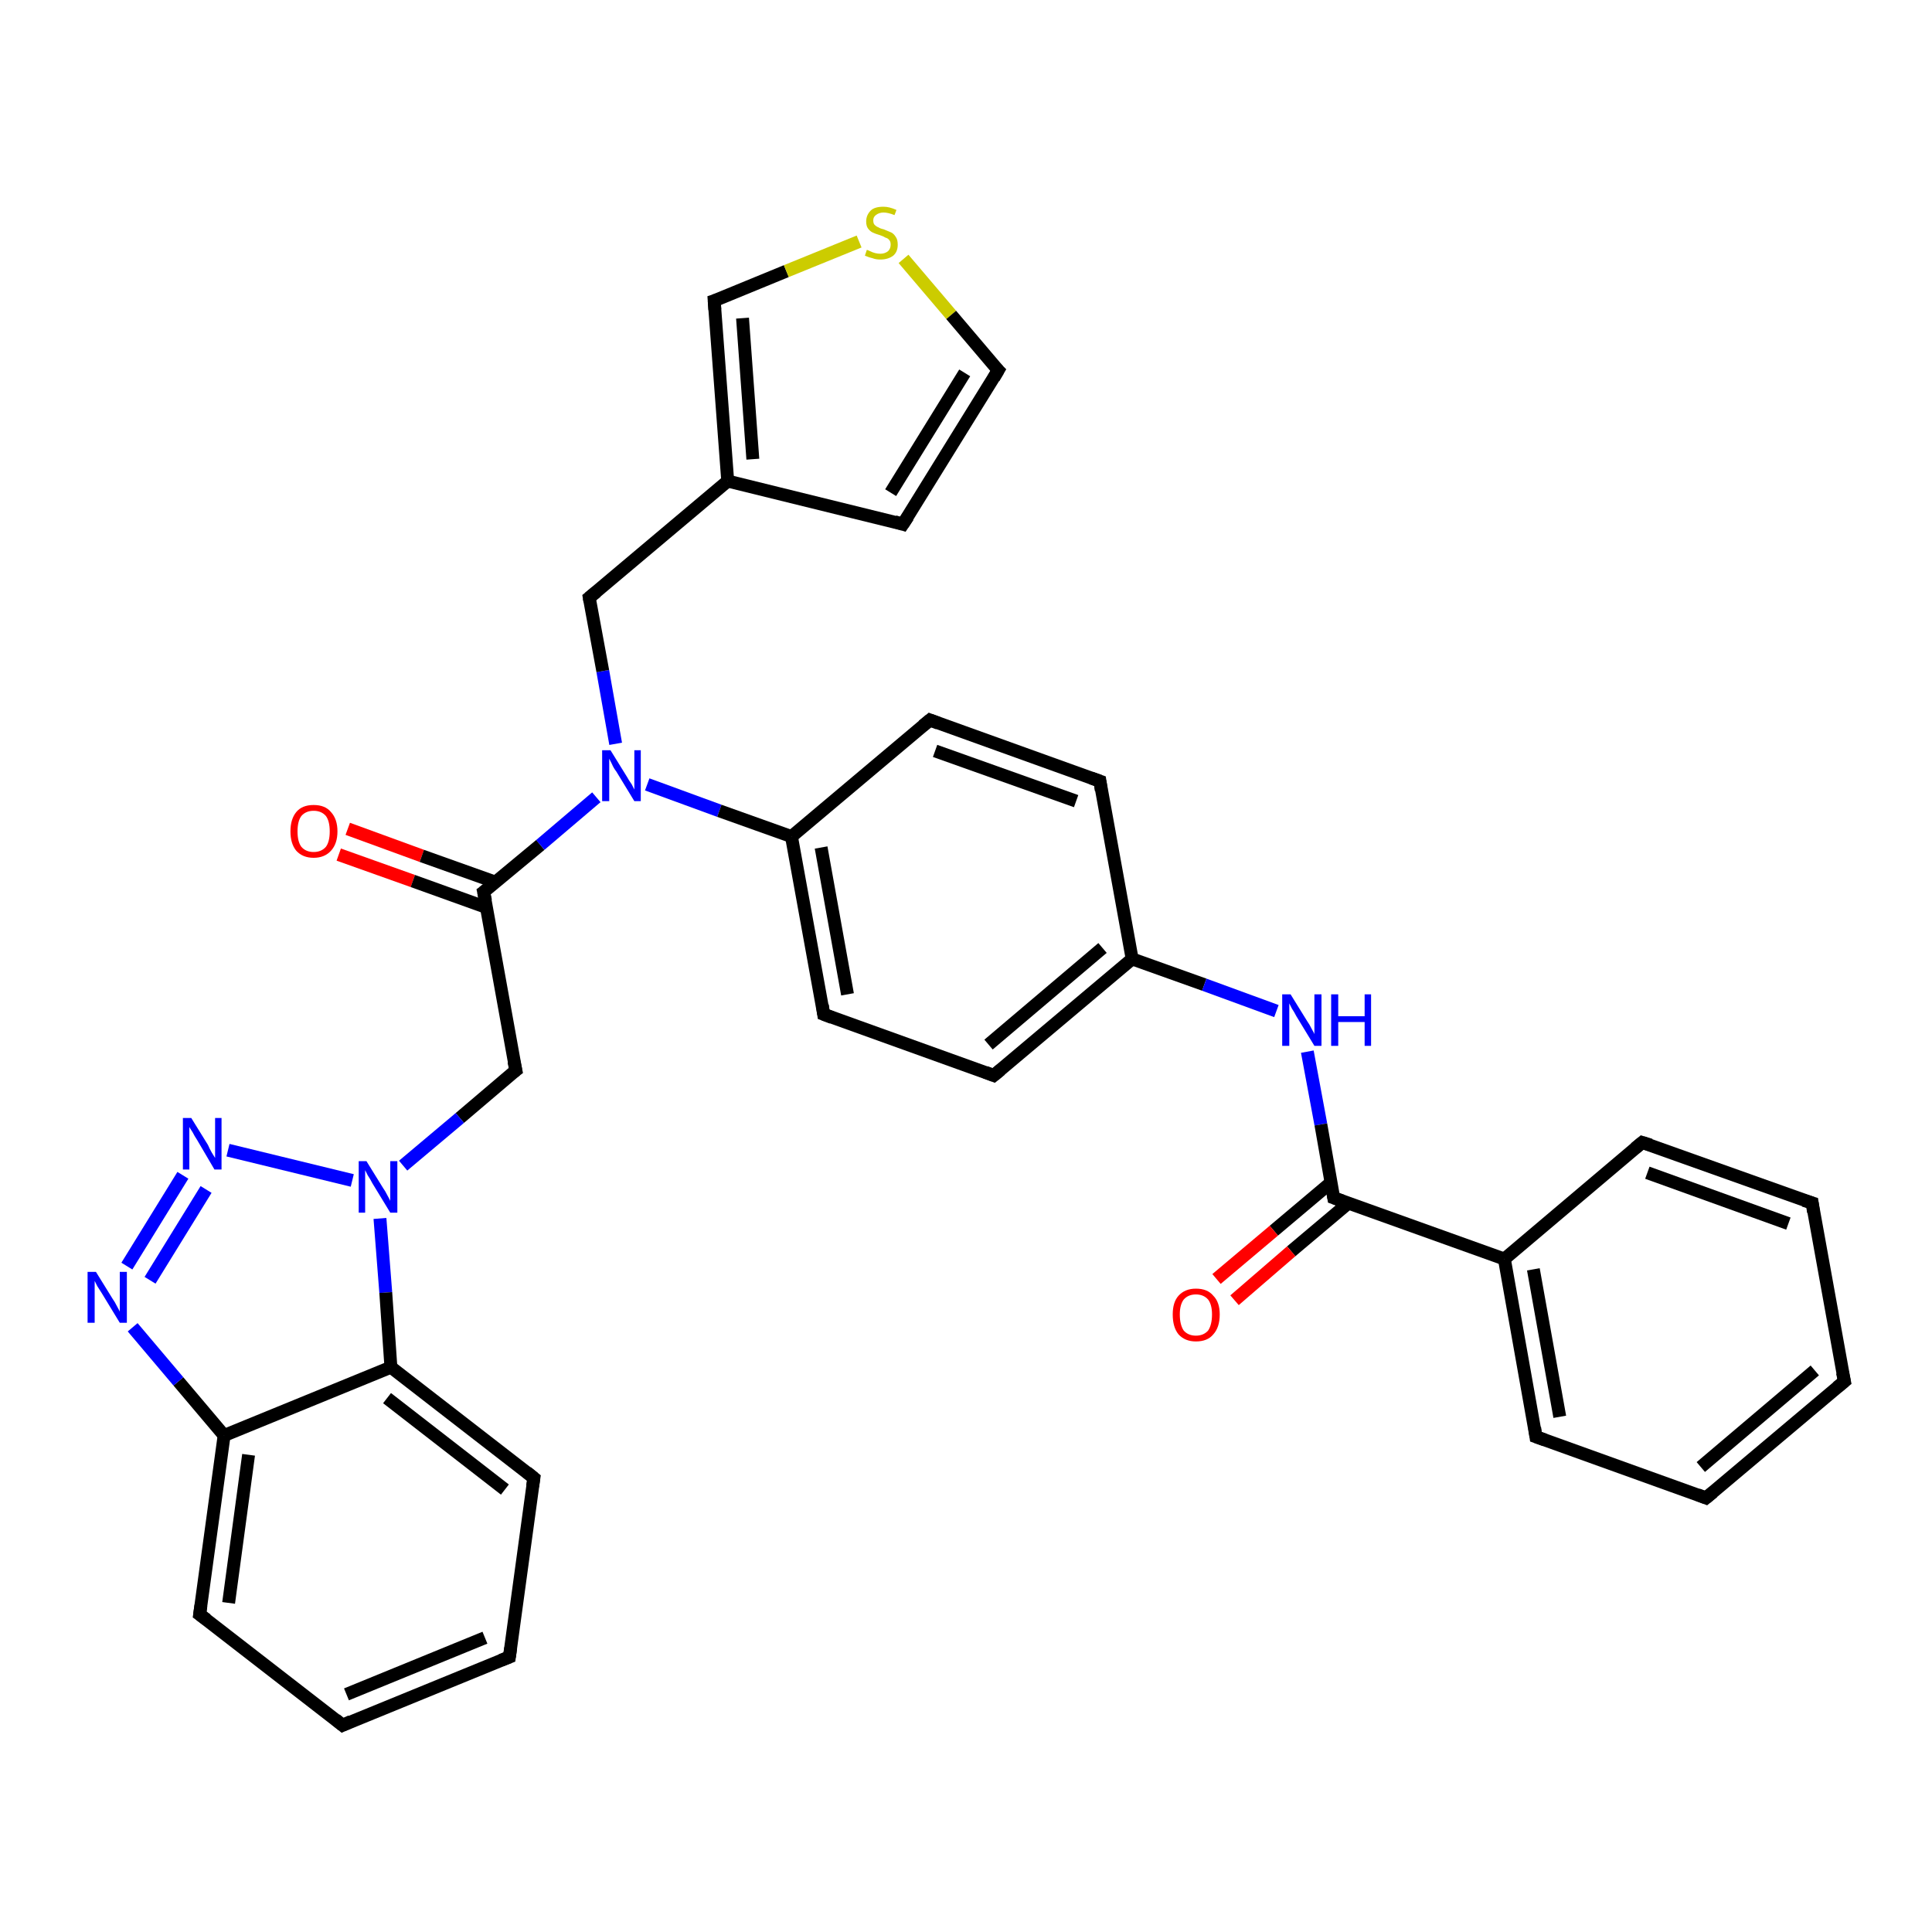 <?xml version='1.0' encoding='iso-8859-1'?>
<svg version='1.1' baseProfile='full'
              xmlns='http://www.w3.org/2000/svg'
                      xmlns:rdkit='http://www.rdkit.org/xml'
                      xmlns:xlink='http://www.w3.org/1999/xlink'
                  xml:space='preserve'
width='300px' height='300px' viewBox='0 0 300 300'>
<!-- END OF HEADER -->
<rect style='opacity:1.0;fill:#FFFFFF;stroke:none' width='300.0' height='300.0' x='0.0' y='0.0'> </rect>
<path class='bond-0 atom-0 atom-1' d='M 54.0,128.7 L 65.5,132.9' style='fill:none;fill-rule:evenodd;stroke:#FF0000;stroke-width:2.0px;stroke-linecap:butt;stroke-linejoin:miter;stroke-opacity:1' />
<path class='bond-0 atom-0 atom-1' d='M 65.5,132.9 L 77.0,137.0' style='fill:none;fill-rule:evenodd;stroke:#000000;stroke-width:2.0px;stroke-linecap:butt;stroke-linejoin:miter;stroke-opacity:1' />
<path class='bond-0 atom-0 atom-1' d='M 52.6,132.7 L 64.1,136.8' style='fill:none;fill-rule:evenodd;stroke:#FF0000;stroke-width:2.0px;stroke-linecap:butt;stroke-linejoin:miter;stroke-opacity:1' />
<path class='bond-0 atom-0 atom-1' d='M 64.1,136.8 L 75.5,140.9' style='fill:none;fill-rule:evenodd;stroke:#000000;stroke-width:2.0px;stroke-linecap:butt;stroke-linejoin:miter;stroke-opacity:1' />
<path class='bond-1 atom-1 atom-2' d='M 75.1,138.5 L 83.9,131.2' style='fill:none;fill-rule:evenodd;stroke:#000000;stroke-width:2.0px;stroke-linecap:butt;stroke-linejoin:miter;stroke-opacity:1' />
<path class='bond-1 atom-1 atom-2' d='M 83.9,131.2 L 92.6,123.8' style='fill:none;fill-rule:evenodd;stroke:#0000FF;stroke-width:2.0px;stroke-linecap:butt;stroke-linejoin:miter;stroke-opacity:1' />
<path class='bond-2 atom-2 atom-3' d='M 95.6,115.5 L 93.6,104.2' style='fill:none;fill-rule:evenodd;stroke:#0000FF;stroke-width:2.0px;stroke-linecap:butt;stroke-linejoin:miter;stroke-opacity:1' />
<path class='bond-2 atom-2 atom-3' d='M 93.6,104.2 L 91.5,92.8' style='fill:none;fill-rule:evenodd;stroke:#000000;stroke-width:2.0px;stroke-linecap:butt;stroke-linejoin:miter;stroke-opacity:1' />
<path class='bond-3 atom-3 atom-4' d='M 91.5,92.8 L 113.0,74.7' style='fill:none;fill-rule:evenodd;stroke:#000000;stroke-width:2.0px;stroke-linecap:butt;stroke-linejoin:miter;stroke-opacity:1' />
<path class='bond-4 atom-4 atom-5' d='M 113.0,74.7 L 110.9,46.7' style='fill:none;fill-rule:evenodd;stroke:#000000;stroke-width:2.0px;stroke-linecap:butt;stroke-linejoin:miter;stroke-opacity:1' />
<path class='bond-4 atom-4 atom-5' d='M 116.9,71.3 L 115.3,49.4' style='fill:none;fill-rule:evenodd;stroke:#000000;stroke-width:2.0px;stroke-linecap:butt;stroke-linejoin:miter;stroke-opacity:1' />
<path class='bond-5 atom-5 atom-6' d='M 110.9,46.7 L 122.1,42.1' style='fill:none;fill-rule:evenodd;stroke:#000000;stroke-width:2.0px;stroke-linecap:butt;stroke-linejoin:miter;stroke-opacity:1' />
<path class='bond-5 atom-5 atom-6' d='M 122.1,42.1 L 133.4,37.5' style='fill:none;fill-rule:evenodd;stroke:#CCCC00;stroke-width:2.0px;stroke-linecap:butt;stroke-linejoin:miter;stroke-opacity:1' />
<path class='bond-6 atom-6 atom-7' d='M 140.3,40.2 L 147.7,48.9' style='fill:none;fill-rule:evenodd;stroke:#CCCC00;stroke-width:2.0px;stroke-linecap:butt;stroke-linejoin:miter;stroke-opacity:1' />
<path class='bond-6 atom-6 atom-7' d='M 147.7,48.9 L 155.0,57.5' style='fill:none;fill-rule:evenodd;stroke:#000000;stroke-width:2.0px;stroke-linecap:butt;stroke-linejoin:miter;stroke-opacity:1' />
<path class='bond-7 atom-7 atom-8' d='M 155.0,57.5 L 140.2,81.4' style='fill:none;fill-rule:evenodd;stroke:#000000;stroke-width:2.0px;stroke-linecap:butt;stroke-linejoin:miter;stroke-opacity:1' />
<path class='bond-7 atom-7 atom-8' d='M 149.8,57.9 L 138.3,76.5' style='fill:none;fill-rule:evenodd;stroke:#000000;stroke-width:2.0px;stroke-linecap:butt;stroke-linejoin:miter;stroke-opacity:1' />
<path class='bond-8 atom-2 atom-9' d='M 100.5,121.8 L 111.7,125.9' style='fill:none;fill-rule:evenodd;stroke:#0000FF;stroke-width:2.0px;stroke-linecap:butt;stroke-linejoin:miter;stroke-opacity:1' />
<path class='bond-8 atom-2 atom-9' d='M 111.7,125.9 L 122.9,129.9' style='fill:none;fill-rule:evenodd;stroke:#000000;stroke-width:2.0px;stroke-linecap:butt;stroke-linejoin:miter;stroke-opacity:1' />
<path class='bond-9 atom-9 atom-10' d='M 122.9,129.9 L 127.9,157.5' style='fill:none;fill-rule:evenodd;stroke:#000000;stroke-width:2.0px;stroke-linecap:butt;stroke-linejoin:miter;stroke-opacity:1' />
<path class='bond-9 atom-9 atom-10' d='M 127.5,131.6 L 131.6,154.4' style='fill:none;fill-rule:evenodd;stroke:#000000;stroke-width:2.0px;stroke-linecap:butt;stroke-linejoin:miter;stroke-opacity:1' />
<path class='bond-10 atom-10 atom-11' d='M 127.9,157.5 L 154.3,167.0' style='fill:none;fill-rule:evenodd;stroke:#000000;stroke-width:2.0px;stroke-linecap:butt;stroke-linejoin:miter;stroke-opacity:1' />
<path class='bond-11 atom-11 atom-12' d='M 154.3,167.0 L 175.8,148.9' style='fill:none;fill-rule:evenodd;stroke:#000000;stroke-width:2.0px;stroke-linecap:butt;stroke-linejoin:miter;stroke-opacity:1' />
<path class='bond-11 atom-11 atom-12' d='M 153.5,162.2 L 171.2,147.2' style='fill:none;fill-rule:evenodd;stroke:#000000;stroke-width:2.0px;stroke-linecap:butt;stroke-linejoin:miter;stroke-opacity:1' />
<path class='bond-12 atom-12 atom-13' d='M 175.8,148.9 L 187.0,152.9' style='fill:none;fill-rule:evenodd;stroke:#000000;stroke-width:2.0px;stroke-linecap:butt;stroke-linejoin:miter;stroke-opacity:1' />
<path class='bond-12 atom-12 atom-13' d='M 187.0,152.9 L 198.2,157.0' style='fill:none;fill-rule:evenodd;stroke:#0000FF;stroke-width:2.0px;stroke-linecap:butt;stroke-linejoin:miter;stroke-opacity:1' />
<path class='bond-13 atom-13 atom-14' d='M 203.0,163.3 L 205.1,174.6' style='fill:none;fill-rule:evenodd;stroke:#0000FF;stroke-width:2.0px;stroke-linecap:butt;stroke-linejoin:miter;stroke-opacity:1' />
<path class='bond-13 atom-13 atom-14' d='M 205.1,174.6 L 207.1,186.0' style='fill:none;fill-rule:evenodd;stroke:#000000;stroke-width:2.0px;stroke-linecap:butt;stroke-linejoin:miter;stroke-opacity:1' />
<path class='bond-14 atom-14 atom-15' d='M 206.7,183.6 L 197.8,191.1' style='fill:none;fill-rule:evenodd;stroke:#000000;stroke-width:2.0px;stroke-linecap:butt;stroke-linejoin:miter;stroke-opacity:1' />
<path class='bond-14 atom-14 atom-15' d='M 197.8,191.1 L 188.9,198.6' style='fill:none;fill-rule:evenodd;stroke:#FF0000;stroke-width:2.0px;stroke-linecap:butt;stroke-linejoin:miter;stroke-opacity:1' />
<path class='bond-14 atom-14 atom-15' d='M 209.4,186.8 L 200.5,194.3' style='fill:none;fill-rule:evenodd;stroke:#000000;stroke-width:2.0px;stroke-linecap:butt;stroke-linejoin:miter;stroke-opacity:1' />
<path class='bond-14 atom-14 atom-15' d='M 200.5,194.3 L 191.7,201.9' style='fill:none;fill-rule:evenodd;stroke:#FF0000;stroke-width:2.0px;stroke-linecap:butt;stroke-linejoin:miter;stroke-opacity:1' />
<path class='bond-15 atom-14 atom-16' d='M 207.1,186.0 L 233.6,195.5' style='fill:none;fill-rule:evenodd;stroke:#000000;stroke-width:2.0px;stroke-linecap:butt;stroke-linejoin:miter;stroke-opacity:1' />
<path class='bond-16 atom-16 atom-17' d='M 233.6,195.5 L 238.5,223.1' style='fill:none;fill-rule:evenodd;stroke:#000000;stroke-width:2.0px;stroke-linecap:butt;stroke-linejoin:miter;stroke-opacity:1' />
<path class='bond-16 atom-16 atom-17' d='M 238.1,197.1 L 242.2,220.0' style='fill:none;fill-rule:evenodd;stroke:#000000;stroke-width:2.0px;stroke-linecap:butt;stroke-linejoin:miter;stroke-opacity:1' />
<path class='bond-17 atom-17 atom-18' d='M 238.5,223.1 L 264.9,232.6' style='fill:none;fill-rule:evenodd;stroke:#000000;stroke-width:2.0px;stroke-linecap:butt;stroke-linejoin:miter;stroke-opacity:1' />
<path class='bond-18 atom-18 atom-19' d='M 264.9,232.6 L 286.4,214.5' style='fill:none;fill-rule:evenodd;stroke:#000000;stroke-width:2.0px;stroke-linecap:butt;stroke-linejoin:miter;stroke-opacity:1' />
<path class='bond-18 atom-18 atom-19' d='M 264.1,227.8 L 281.8,212.8' style='fill:none;fill-rule:evenodd;stroke:#000000;stroke-width:2.0px;stroke-linecap:butt;stroke-linejoin:miter;stroke-opacity:1' />
<path class='bond-19 atom-19 atom-20' d='M 286.4,214.5 L 281.4,186.8' style='fill:none;fill-rule:evenodd;stroke:#000000;stroke-width:2.0px;stroke-linecap:butt;stroke-linejoin:miter;stroke-opacity:1' />
<path class='bond-20 atom-20 atom-21' d='M 281.4,186.8 L 255.0,177.4' style='fill:none;fill-rule:evenodd;stroke:#000000;stroke-width:2.0px;stroke-linecap:butt;stroke-linejoin:miter;stroke-opacity:1' />
<path class='bond-20 atom-20 atom-21' d='M 277.7,190.0 L 255.8,182.1' style='fill:none;fill-rule:evenodd;stroke:#000000;stroke-width:2.0px;stroke-linecap:butt;stroke-linejoin:miter;stroke-opacity:1' />
<path class='bond-21 atom-12 atom-22' d='M 175.8,148.9 L 170.8,121.3' style='fill:none;fill-rule:evenodd;stroke:#000000;stroke-width:2.0px;stroke-linecap:butt;stroke-linejoin:miter;stroke-opacity:1' />
<path class='bond-22 atom-22 atom-23' d='M 170.8,121.3 L 144.4,111.8' style='fill:none;fill-rule:evenodd;stroke:#000000;stroke-width:2.0px;stroke-linecap:butt;stroke-linejoin:miter;stroke-opacity:1' />
<path class='bond-22 atom-22 atom-23' d='M 167.1,124.4 L 145.2,116.6' style='fill:none;fill-rule:evenodd;stroke:#000000;stroke-width:2.0px;stroke-linecap:butt;stroke-linejoin:miter;stroke-opacity:1' />
<path class='bond-23 atom-1 atom-24' d='M 75.1,138.5 L 80.1,166.2' style='fill:none;fill-rule:evenodd;stroke:#000000;stroke-width:2.0px;stroke-linecap:butt;stroke-linejoin:miter;stroke-opacity:1' />
<path class='bond-24 atom-24 atom-25' d='M 80.1,166.2 L 71.4,173.6' style='fill:none;fill-rule:evenodd;stroke:#000000;stroke-width:2.0px;stroke-linecap:butt;stroke-linejoin:miter;stroke-opacity:1' />
<path class='bond-24 atom-24 atom-25' d='M 71.4,173.6 L 62.6,181.0' style='fill:none;fill-rule:evenodd;stroke:#0000FF;stroke-width:2.0px;stroke-linecap:butt;stroke-linejoin:miter;stroke-opacity:1' />
<path class='bond-25 atom-25 atom-26' d='M 59.0,189.2 L 59.9,200.7' style='fill:none;fill-rule:evenodd;stroke:#0000FF;stroke-width:2.0px;stroke-linecap:butt;stroke-linejoin:miter;stroke-opacity:1' />
<path class='bond-25 atom-25 atom-26' d='M 59.9,200.7 L 60.7,212.3' style='fill:none;fill-rule:evenodd;stroke:#000000;stroke-width:2.0px;stroke-linecap:butt;stroke-linejoin:miter;stroke-opacity:1' />
<path class='bond-26 atom-26 atom-27' d='M 60.7,212.3 L 34.8,222.9' style='fill:none;fill-rule:evenodd;stroke:#000000;stroke-width:2.0px;stroke-linecap:butt;stroke-linejoin:miter;stroke-opacity:1' />
<path class='bond-27 atom-27 atom-28' d='M 34.8,222.9 L 31.0,250.7' style='fill:none;fill-rule:evenodd;stroke:#000000;stroke-width:2.0px;stroke-linecap:butt;stroke-linejoin:miter;stroke-opacity:1' />
<path class='bond-27 atom-27 atom-28' d='M 38.6,225.9 L 35.5,248.9' style='fill:none;fill-rule:evenodd;stroke:#000000;stroke-width:2.0px;stroke-linecap:butt;stroke-linejoin:miter;stroke-opacity:1' />
<path class='bond-28 atom-28 atom-29' d='M 31.0,250.7 L 53.2,267.9' style='fill:none;fill-rule:evenodd;stroke:#000000;stroke-width:2.0px;stroke-linecap:butt;stroke-linejoin:miter;stroke-opacity:1' />
<path class='bond-29 atom-29 atom-30' d='M 53.2,267.9 L 79.1,257.3' style='fill:none;fill-rule:evenodd;stroke:#000000;stroke-width:2.0px;stroke-linecap:butt;stroke-linejoin:miter;stroke-opacity:1' />
<path class='bond-29 atom-29 atom-30' d='M 53.8,263.1 L 75.3,254.3' style='fill:none;fill-rule:evenodd;stroke:#000000;stroke-width:2.0px;stroke-linecap:butt;stroke-linejoin:miter;stroke-opacity:1' />
<path class='bond-30 atom-30 atom-31' d='M 79.1,257.3 L 82.9,229.5' style='fill:none;fill-rule:evenodd;stroke:#000000;stroke-width:2.0px;stroke-linecap:butt;stroke-linejoin:miter;stroke-opacity:1' />
<path class='bond-31 atom-27 atom-32' d='M 34.8,222.9 L 27.7,214.5' style='fill:none;fill-rule:evenodd;stroke:#000000;stroke-width:2.0px;stroke-linecap:butt;stroke-linejoin:miter;stroke-opacity:1' />
<path class='bond-31 atom-27 atom-32' d='M 27.7,214.5 L 20.6,206.1' style='fill:none;fill-rule:evenodd;stroke:#0000FF;stroke-width:2.0px;stroke-linecap:butt;stroke-linejoin:miter;stroke-opacity:1' />
<path class='bond-32 atom-32 atom-33' d='M 19.7,196.6 L 28.4,182.5' style='fill:none;fill-rule:evenodd;stroke:#0000FF;stroke-width:2.0px;stroke-linecap:butt;stroke-linejoin:miter;stroke-opacity:1' />
<path class='bond-32 atom-32 atom-33' d='M 23.3,198.8 L 32.0,184.7' style='fill:none;fill-rule:evenodd;stroke:#0000FF;stroke-width:2.0px;stroke-linecap:butt;stroke-linejoin:miter;stroke-opacity:1' />
<path class='bond-33 atom-8 atom-4' d='M 140.2,81.4 L 113.0,74.7' style='fill:none;fill-rule:evenodd;stroke:#000000;stroke-width:2.0px;stroke-linecap:butt;stroke-linejoin:miter;stroke-opacity:1' />
<path class='bond-34 atom-21 atom-16' d='M 255.0,177.4 L 233.6,195.5' style='fill:none;fill-rule:evenodd;stroke:#000000;stroke-width:2.0px;stroke-linecap:butt;stroke-linejoin:miter;stroke-opacity:1' />
<path class='bond-35 atom-23 atom-9' d='M 144.4,111.8 L 122.9,129.9' style='fill:none;fill-rule:evenodd;stroke:#000000;stroke-width:2.0px;stroke-linecap:butt;stroke-linejoin:miter;stroke-opacity:1' />
<path class='bond-36 atom-31 atom-26' d='M 82.9,229.5 L 60.7,212.3' style='fill:none;fill-rule:evenodd;stroke:#000000;stroke-width:2.0px;stroke-linecap:butt;stroke-linejoin:miter;stroke-opacity:1' />
<path class='bond-36 atom-31 atom-26' d='M 78.4,231.3 L 60.1,217.1' style='fill:none;fill-rule:evenodd;stroke:#000000;stroke-width:2.0px;stroke-linecap:butt;stroke-linejoin:miter;stroke-opacity:1' />
<path class='bond-37 atom-33 atom-25' d='M 35.4,178.6 L 54.7,183.3' style='fill:none;fill-rule:evenodd;stroke:#0000FF;stroke-width:2.0px;stroke-linecap:butt;stroke-linejoin:miter;stroke-opacity:1' />
<path d='M 75.5,138.2 L 75.1,138.5 L 75.4,139.9' style='fill:none;stroke:#000000;stroke-width:2.0px;stroke-linecap:butt;stroke-linejoin:miter;stroke-opacity:1;' />
<path d='M 91.6,93.4 L 91.5,92.8 L 92.6,91.9' style='fill:none;stroke:#000000;stroke-width:2.0px;stroke-linecap:butt;stroke-linejoin:miter;stroke-opacity:1;' />
<path d='M 111.0,48.1 L 110.9,46.7 L 111.5,46.5' style='fill:none;stroke:#000000;stroke-width:2.0px;stroke-linecap:butt;stroke-linejoin:miter;stroke-opacity:1;' />
<path d='M 154.6,57.1 L 155.0,57.5 L 154.3,58.7' style='fill:none;stroke:#000000;stroke-width:2.0px;stroke-linecap:butt;stroke-linejoin:miter;stroke-opacity:1;' />
<path d='M 141.0,80.2 L 140.2,81.4 L 138.9,81.0' style='fill:none;stroke:#000000;stroke-width:2.0px;stroke-linecap:butt;stroke-linejoin:miter;stroke-opacity:1;' />
<path d='M 127.7,156.1 L 127.9,157.5 L 129.2,158.0' style='fill:none;stroke:#000000;stroke-width:2.0px;stroke-linecap:butt;stroke-linejoin:miter;stroke-opacity:1;' />
<path d='M 153.0,166.5 L 154.3,167.0 L 155.4,166.1' style='fill:none;stroke:#000000;stroke-width:2.0px;stroke-linecap:butt;stroke-linejoin:miter;stroke-opacity:1;' />
<path d='M 207.0,185.4 L 207.1,186.0 L 208.5,186.5' style='fill:none;stroke:#000000;stroke-width:2.0px;stroke-linecap:butt;stroke-linejoin:miter;stroke-opacity:1;' />
<path d='M 238.3,221.7 L 238.5,223.1 L 239.9,223.6' style='fill:none;stroke:#000000;stroke-width:2.0px;stroke-linecap:butt;stroke-linejoin:miter;stroke-opacity:1;' />
<path d='M 263.6,232.1 L 264.9,232.6 L 266.0,231.7' style='fill:none;stroke:#000000;stroke-width:2.0px;stroke-linecap:butt;stroke-linejoin:miter;stroke-opacity:1;' />
<path d='M 285.3,215.4 L 286.4,214.5 L 286.1,213.1' style='fill:none;stroke:#000000;stroke-width:2.0px;stroke-linecap:butt;stroke-linejoin:miter;stroke-opacity:1;' />
<path d='M 281.6,188.2 L 281.4,186.8 L 280.1,186.4' style='fill:none;stroke:#000000;stroke-width:2.0px;stroke-linecap:butt;stroke-linejoin:miter;stroke-opacity:1;' />
<path d='M 256.3,177.8 L 255.0,177.4 L 253.9,178.3' style='fill:none;stroke:#000000;stroke-width:2.0px;stroke-linecap:butt;stroke-linejoin:miter;stroke-opacity:1;' />
<path d='M 171.0,122.7 L 170.8,121.3 L 169.4,120.8' style='fill:none;stroke:#000000;stroke-width:2.0px;stroke-linecap:butt;stroke-linejoin:miter;stroke-opacity:1;' />
<path d='M 145.7,112.3 L 144.4,111.8 L 143.3,112.7' style='fill:none;stroke:#000000;stroke-width:2.0px;stroke-linecap:butt;stroke-linejoin:miter;stroke-opacity:1;' />
<path d='M 79.8,164.8 L 80.1,166.2 L 79.7,166.5' style='fill:none;stroke:#000000;stroke-width:2.0px;stroke-linecap:butt;stroke-linejoin:miter;stroke-opacity:1;' />
<path d='M 31.2,249.3 L 31.0,250.7 L 32.1,251.5' style='fill:none;stroke:#000000;stroke-width:2.0px;stroke-linecap:butt;stroke-linejoin:miter;stroke-opacity:1;' />
<path d='M 52.1,267.0 L 53.2,267.9 L 54.5,267.3' style='fill:none;stroke:#000000;stroke-width:2.0px;stroke-linecap:butt;stroke-linejoin:miter;stroke-opacity:1;' />
<path d='M 77.8,257.8 L 79.1,257.3 L 79.3,255.9' style='fill:none;stroke:#000000;stroke-width:2.0px;stroke-linecap:butt;stroke-linejoin:miter;stroke-opacity:1;' />
<path d='M 82.7,230.8 L 82.9,229.5 L 81.8,228.6' style='fill:none;stroke:#000000;stroke-width:2.0px;stroke-linecap:butt;stroke-linejoin:miter;stroke-opacity:1;' />
<path class='atom-0' d='M 45.1 129.1
Q 45.1 127.2, 46.0 126.1
Q 46.9 125.0, 48.7 125.0
Q 50.5 125.0, 51.4 126.1
Q 52.4 127.2, 52.4 129.1
Q 52.4 131.0, 51.4 132.1
Q 50.4 133.2, 48.7 133.2
Q 47.0 133.2, 46.0 132.1
Q 45.1 131.0, 45.1 129.1
M 48.7 132.3
Q 49.9 132.3, 50.6 131.5
Q 51.2 130.7, 51.2 129.1
Q 51.2 127.5, 50.6 126.7
Q 49.9 125.9, 48.7 125.9
Q 47.5 125.9, 46.8 126.7
Q 46.2 127.5, 46.2 129.1
Q 46.2 130.7, 46.8 131.5
Q 47.5 132.3, 48.7 132.3
' fill='#FF0000'/>
<path class='atom-2' d='M 94.8 116.5
L 97.4 120.7
Q 97.6 121.1, 98.1 121.8
Q 98.5 122.6, 98.5 122.6
L 98.5 116.5
L 99.5 116.5
L 99.5 124.4
L 98.5 124.4
L 95.7 119.8
Q 95.3 119.3, 95.0 118.6
Q 94.7 118.0, 94.6 117.8
L 94.6 124.4
L 93.5 124.4
L 93.5 116.5
L 94.8 116.5
' fill='#0000FF'/>
<path class='atom-6' d='M 134.6 38.8
Q 134.7 38.8, 135.1 39.0
Q 135.5 39.2, 135.9 39.3
Q 136.3 39.4, 136.7 39.4
Q 137.4 39.4, 137.9 39.0
Q 138.3 38.6, 138.3 38.0
Q 138.3 37.5, 138.1 37.3
Q 137.9 37.0, 137.5 36.9
Q 137.2 36.7, 136.6 36.5
Q 135.9 36.3, 135.5 36.1
Q 135.1 35.9, 134.8 35.5
Q 134.5 35.1, 134.5 34.4
Q 134.5 33.4, 135.2 32.7
Q 135.8 32.1, 137.2 32.1
Q 138.1 32.1, 139.2 32.6
L 138.9 33.4
Q 137.9 33.0, 137.2 33.0
Q 136.5 33.0, 136.0 33.4
Q 135.6 33.7, 135.6 34.2
Q 135.6 34.7, 135.8 34.9
Q 136.1 35.2, 136.4 35.3
Q 136.7 35.5, 137.2 35.6
Q 137.9 35.9, 138.4 36.1
Q 138.8 36.3, 139.1 36.8
Q 139.4 37.2, 139.4 38.0
Q 139.4 39.1, 138.7 39.7
Q 137.9 40.3, 136.7 40.3
Q 136.0 40.3, 135.5 40.1
Q 135.0 40.0, 134.3 39.7
L 134.6 38.8
' fill='#CCCC00'/>
<path class='atom-13' d='M 200.4 154.4
L 203.0 158.6
Q 203.3 159.0, 203.7 159.8
Q 204.1 160.5, 204.1 160.6
L 204.1 154.4
L 205.2 154.4
L 205.2 162.4
L 204.1 162.4
L 201.3 157.8
Q 201.0 157.2, 200.6 156.6
Q 200.3 156.0, 200.2 155.8
L 200.2 162.4
L 199.1 162.4
L 199.1 154.4
L 200.4 154.4
' fill='#0000FF'/>
<path class='atom-13' d='M 206.7 154.4
L 207.8 154.4
L 207.8 157.8
L 211.9 157.8
L 211.9 154.4
L 212.9 154.4
L 212.9 162.4
L 211.9 162.4
L 211.9 158.7
L 207.8 158.7
L 207.8 162.4
L 206.7 162.4
L 206.7 154.4
' fill='#0000FF'/>
<path class='atom-15' d='M 182.1 204.1
Q 182.1 202.2, 183.0 201.2
Q 184.0 200.1, 185.7 200.1
Q 187.5 200.1, 188.4 201.2
Q 189.4 202.2, 189.4 204.1
Q 189.4 206.1, 188.4 207.2
Q 187.5 208.3, 185.7 208.3
Q 184.0 208.3, 183.0 207.2
Q 182.1 206.1, 182.1 204.1
M 185.7 207.4
Q 186.9 207.4, 187.6 206.6
Q 188.2 205.7, 188.2 204.1
Q 188.2 202.6, 187.6 201.8
Q 186.9 201.0, 185.7 201.0
Q 184.5 201.0, 183.8 201.8
Q 183.2 202.6, 183.2 204.1
Q 183.2 205.7, 183.8 206.6
Q 184.5 207.4, 185.7 207.4
' fill='#FF0000'/>
<path class='atom-25' d='M 56.9 180.3
L 59.5 184.5
Q 59.8 184.9, 60.2 185.7
Q 60.6 186.4, 60.6 186.5
L 60.6 180.3
L 61.7 180.3
L 61.7 188.3
L 60.6 188.3
L 57.8 183.7
Q 57.5 183.1, 57.1 182.5
Q 56.8 181.9, 56.7 181.7
L 56.7 188.3
L 55.7 188.3
L 55.7 180.3
L 56.9 180.3
' fill='#0000FF'/>
<path class='atom-32' d='M 14.9 197.5
L 17.5 201.7
Q 17.8 202.1, 18.2 202.9
Q 18.6 203.6, 18.6 203.7
L 18.6 197.5
L 19.7 197.5
L 19.7 205.4
L 18.6 205.4
L 15.8 200.8
Q 15.5 200.3, 15.1 199.7
Q 14.8 199.1, 14.7 198.9
L 14.7 205.4
L 13.6 205.4
L 13.6 197.5
L 14.9 197.5
' fill='#0000FF'/>
<path class='atom-33' d='M 29.7 173.6
L 32.3 177.8
Q 32.5 178.3, 32.9 179.0
Q 33.4 179.8, 33.4 179.8
L 33.4 173.6
L 34.4 173.6
L 34.4 181.6
L 33.3 181.6
L 30.6 177.0
Q 30.2 176.4, 29.9 175.8
Q 29.5 175.2, 29.4 175.0
L 29.4 181.6
L 28.4 181.6
L 28.4 173.6
L 29.7 173.6
' fill='#0000FF'/>
</svg>
